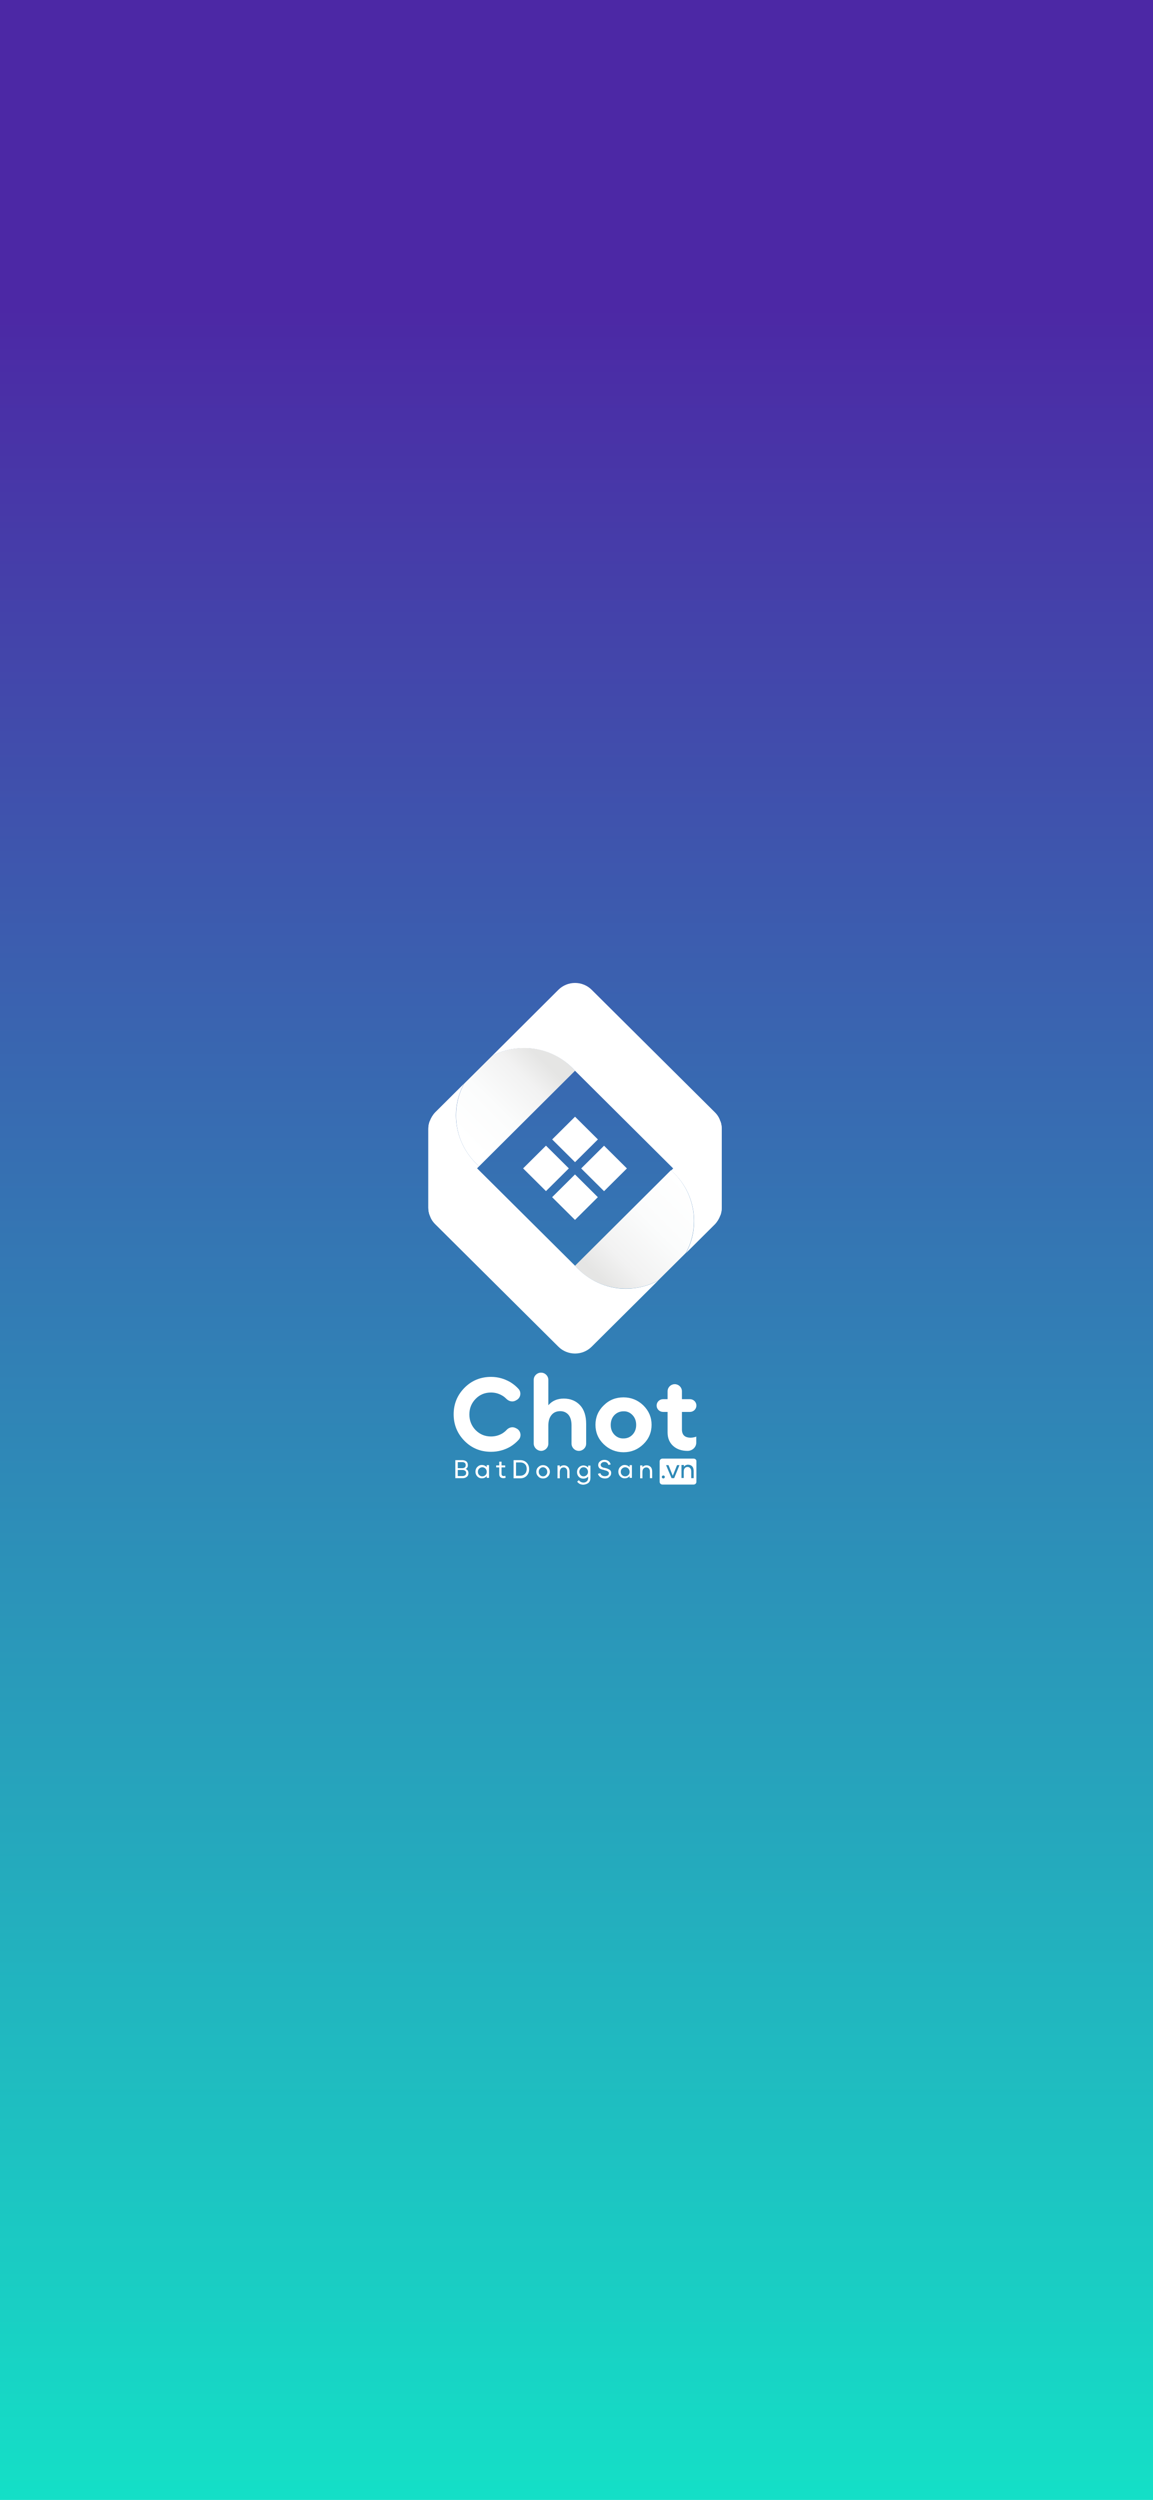 <svg width="393" height="852" viewBox="0 0 393 852" fill="none" xmlns="http://www.w3.org/2000/svg">
<rect x="0" y="0" width="393" height="852" fill="#808080" stroke="none"/>
<g clip-path="url(#clip0_238_4111)">
<rect width="393" height="852" fill="white"/>
<path d="M52.2 23.204C52.718 23.208 53.23 23.303 53.734 23.489C54.237 23.674 54.692 23.977 55.097 24.398C55.506 24.818 55.832 25.386 56.075 26.102C56.321 26.814 56.446 27.701 56.45 28.761C56.45 29.78 56.347 30.688 56.143 31.483C55.938 32.275 55.645 32.943 55.262 33.489C54.883 34.034 54.423 34.449 53.881 34.733C53.34 35.017 52.73 35.159 52.052 35.159C51.359 35.159 50.743 35.023 50.205 34.75C49.667 34.477 49.23 34.1 48.893 33.619C48.556 33.135 48.345 32.578 48.262 31.949H49.995C50.109 32.449 50.34 32.854 50.688 33.165C51.041 33.472 51.495 33.625 52.052 33.625C52.904 33.625 53.569 33.254 54.046 32.511C54.523 31.765 54.764 30.724 54.768 29.386H54.677C54.48 29.712 54.234 29.992 53.938 30.227C53.647 30.462 53.319 30.644 52.955 30.773C52.592 30.901 52.203 30.966 51.791 30.966C51.12 30.966 50.51 30.801 49.961 30.472C49.412 30.142 48.974 29.689 48.648 29.114C48.323 28.538 48.16 27.881 48.16 27.142C48.16 26.407 48.327 25.741 48.66 25.142C48.997 24.544 49.467 24.07 50.069 23.722C50.675 23.369 51.385 23.197 52.2 23.204ZM52.205 24.682C51.762 24.682 51.362 24.792 51.006 25.011C50.654 25.227 50.376 25.521 50.171 25.892C49.967 26.259 49.864 26.669 49.864 27.119C49.864 27.57 49.963 27.979 50.16 28.347C50.361 28.71 50.633 29 50.978 29.216C51.327 29.428 51.724 29.534 52.171 29.534C52.505 29.534 52.815 29.47 53.103 29.341C53.391 29.212 53.643 29.034 53.859 28.807C54.075 28.576 54.243 28.314 54.364 28.023C54.486 27.731 54.546 27.424 54.546 27.102C54.546 26.674 54.444 26.276 54.239 25.909C54.039 25.542 53.762 25.246 53.41 25.023C53.057 24.796 52.656 24.682 52.205 24.682ZM59.644 33.557C59.334 33.557 59.066 33.447 58.843 33.227C58.62 33.004 58.508 32.735 58.508 32.42C58.508 32.11 58.62 31.845 58.843 31.625C59.066 31.401 59.334 31.29 59.644 31.29C59.955 31.29 60.222 31.401 60.445 31.625C60.669 31.845 60.781 32.11 60.781 32.42C60.781 32.629 60.727 32.82 60.621 32.994C60.519 33.165 60.383 33.301 60.212 33.403C60.042 33.506 59.852 33.557 59.644 33.557ZM59.644 27.727C59.334 27.727 59.066 27.617 58.843 27.398C58.62 27.174 58.508 26.905 58.508 26.591C58.508 26.28 58.62 26.015 58.843 25.796C59.066 25.572 59.334 25.46 59.644 25.46C59.955 25.46 60.222 25.572 60.445 25.796C60.669 26.015 60.781 26.28 60.781 26.591C60.781 26.799 60.727 26.991 60.621 27.165C60.519 27.335 60.383 27.472 60.212 27.574C60.042 27.676 59.852 27.727 59.644 27.727ZM62.789 32.727V31.307L67.817 23.364H68.937V25.454H68.227L64.63 31.148V31.239H71.522V32.727H62.789ZM68.306 35V32.295L68.317 31.648V23.364H69.982V35H68.306ZM77.761 23.364V35H75.999V25.125H75.931L73.147 26.943V25.261L76.05 23.364H77.761Z" fill="black"/>
<rect x="308" y="24" width="3" height="10" rx="1" fill="black"/>
<rect x="293" y="30" width="3" height="4" rx="1" fill="black"/>
<rect x="298" y="28" width="3" height="6" rx="1" fill="black"/>
<rect x="303" y="26" width="3" height="8" rx="1" fill="black"/>
<path d="M325.646 34.646L323.743 32.743C323.619 32.619 323.645 32.413 323.794 32.323C325.152 31.509 326.848 31.509 328.206 32.323C328.355 32.413 328.381 32.619 328.257 32.743L326.354 34.646C326.158 34.842 325.842 34.842 325.646 34.646Z" fill="black"/>
<path d="M321.324 30.324L322.294 31.294C322.41 31.41 322.596 31.417 322.721 31.31C324.608 29.693 327.392 29.693 329.279 31.31C329.404 31.417 329.59 31.41 329.706 31.294L330.676 30.324C330.852 30.148 330.844 29.86 330.659 29.693C328.01 27.309 323.99 27.309 321.341 29.693C321.156 29.86 321.148 30.148 321.324 30.324Z" fill="black"/>
<path d="M318.392 27.392L319.237 28.237C319.387 28.387 319.626 28.403 319.795 28.273C323.453 25.459 328.547 25.459 332.205 28.273C332.374 28.403 332.613 28.387 332.763 28.237L333.608 27.392C333.818 27.182 333.8 26.837 333.57 26.65C329.161 23.068 322.839 23.068 318.43 26.65C318.2 26.837 318.182 27.182 318.392 27.392Z" fill="black"/>
<rect opacity="0.3" x="337.5" y="23.5" width="22" height="11" rx="2.5" stroke="black"/>
<rect x="339" y="25" width="19" height="8" rx="1" fill="black"/>
<path opacity="0.3" d="M361 31C362.105 31 363 30.105 363 29C363 27.895 362.105 27 361 27V31Z" fill="black"/>
<rect x="197" y="-204.37" width="891.217" height="891.217" rx="31" transform="rotate(45 197 -204.37)" fill="url(#paint0_linear_238_4111)"/>
<g clip-path="url(#clip1_238_4111)">
<path d="M158.734 500.626C159.358 500.884 159.669 501.401 159.669 502.073C159.669 502.641 159.462 503.054 159.098 503.313C158.734 503.623 158.266 503.778 157.694 503.778H155.2V497.628H157.538C158.11 497.628 158.578 497.783 158.942 498.042C159.306 498.352 159.462 498.765 159.462 499.282C159.514 499.902 159.254 500.367 158.734 500.626ZM156.031 498.352V500.367H157.59C157.902 500.367 158.214 500.264 158.422 500.109C158.63 499.954 158.734 499.695 158.734 499.334C158.734 498.972 158.63 498.714 158.422 498.558C158.214 498.403 157.954 498.3 157.59 498.3H156.031V498.352ZM157.694 503.054C158.006 503.054 158.266 502.951 158.526 502.796C158.734 502.641 158.89 502.383 158.89 502.021C158.89 501.659 158.786 501.401 158.526 501.246C158.318 501.091 158.006 500.987 157.694 500.987H156.031V503.054H157.694Z" fill="white"/>
<path d="M164.191 503.83C163.62 503.83 163.1 503.623 162.684 503.158C162.268 502.744 162.06 502.176 162.06 501.556C162.06 500.936 162.268 500.367 162.684 499.954C163.1 499.54 163.568 499.282 164.191 499.282C164.919 499.282 165.439 499.54 165.906 500.005V499.334H166.686V503.675H165.906V503.054C165.439 503.623 164.867 503.83 164.191 503.83ZM163.308 502.693C163.62 503.003 163.931 503.158 164.399 503.158C164.815 503.158 165.179 503.003 165.491 502.693C165.803 502.383 165.906 502.021 165.906 501.607C165.906 501.194 165.751 500.832 165.491 500.522C165.179 500.212 164.867 500.057 164.399 500.057C163.983 500.057 163.62 500.212 163.308 500.522C162.996 500.832 162.892 501.194 162.892 501.607C162.892 502.021 162.996 502.383 163.308 502.693Z" fill="white"/>
<path d="M171.572 503.778C171.156 503.778 170.792 503.675 170.532 503.416C170.272 503.158 170.168 502.848 170.168 502.434V500.109H169.129V499.437H170.168V498.145H170.948V499.437H172.195V500.109H170.948V502.279C170.948 502.796 171.208 503.054 171.728 503.054C171.884 503.054 172.04 503.003 172.247 502.951L172.351 503.623C172.04 503.778 171.78 503.778 171.572 503.778Z" fill="white"/>
<path d="M175.054 503.778V497.628H177.289C178.173 497.628 178.9 497.887 179.472 498.455C180.044 499.024 180.356 499.747 180.356 500.729C180.356 501.659 180.044 502.434 179.472 503.003C178.9 503.571 178.173 503.83 177.289 503.83H175.054V503.778ZM175.886 502.951H177.289C177.965 502.951 178.484 502.744 178.9 502.331C179.316 501.917 179.524 501.349 179.524 500.626C179.524 499.902 179.316 499.334 178.9 498.972C178.484 498.558 177.913 498.403 177.289 498.403H175.886V502.951Z" fill="white"/>
<path d="M186.748 503.209C186.281 503.675 185.761 503.881 185.085 503.881C184.462 503.881 183.89 503.675 183.474 503.209C183.006 502.744 182.798 502.228 182.798 501.607C182.798 500.987 183.006 500.419 183.474 500.005C183.942 499.54 184.462 499.334 185.085 499.334C185.709 499.334 186.281 499.54 186.748 500.005C187.216 500.471 187.424 500.987 187.424 501.607C187.424 502.228 187.164 502.796 186.748 503.209ZM184.046 502.693C184.306 503.003 184.669 503.158 185.085 503.158C185.501 503.158 185.865 503.003 186.125 502.693C186.437 502.383 186.541 502.021 186.541 501.607C186.541 501.194 186.385 500.832 186.125 500.522C185.813 500.212 185.501 500.057 185.085 500.057C184.669 500.057 184.306 500.212 184.046 500.522C183.734 500.832 183.63 501.194 183.63 501.607C183.63 502.021 183.734 502.383 184.046 502.693Z" fill="white"/>
<path d="M190.023 503.778V499.437H190.803V500.005C191.166 499.592 191.634 499.385 192.206 499.385C192.778 499.385 193.245 499.592 193.609 499.954C193.973 500.316 194.129 500.884 194.129 501.556V503.778H193.349V501.607C193.349 501.091 193.245 500.729 192.985 500.471C192.778 500.212 192.466 500.109 192.102 500.109C191.738 500.109 191.374 500.264 191.166 500.522C190.958 500.781 190.803 501.194 190.803 501.711V503.83H190.023V503.778Z" fill="white"/>
<path d="M198.859 506C198.391 506 197.975 505.897 197.611 505.742C197.247 505.535 196.936 505.277 196.728 504.966L197.299 504.45C197.663 504.966 198.235 505.277 198.911 505.277C199.326 505.277 199.69 505.122 200.002 504.863C200.314 504.605 200.47 504.191 200.47 503.675V503.209C200.106 503.675 199.534 503.933 198.807 503.933C198.183 503.933 197.663 503.726 197.299 503.313C196.884 502.899 196.676 502.331 196.676 501.711C196.676 501.091 196.884 500.522 197.299 500.109C197.715 499.695 198.235 499.437 198.807 499.437C199.482 499.437 200.054 499.695 200.47 500.16V499.489H201.249V503.623C201.249 504.398 201.042 504.966 200.574 505.38C200.106 505.742 199.534 505.948 198.859 506ZM197.871 502.693C198.131 503.003 198.495 503.158 198.911 503.158C199.326 503.158 199.69 503.003 200.002 502.693C200.314 502.383 200.418 502.021 200.418 501.607C200.418 501.194 200.262 500.832 200.002 500.522C199.69 500.212 199.378 500.057 198.911 500.057C198.443 500.057 198.131 500.212 197.871 500.522C197.611 500.832 197.455 501.194 197.455 501.607C197.455 502.021 197.611 502.383 197.871 502.693Z" fill="white"/>
<path d="M206.187 503.881C205.615 503.881 205.096 503.726 204.68 503.468C204.264 503.158 203.952 502.796 203.796 502.279L204.628 502.073C204.732 502.434 204.94 502.693 205.2 502.848C205.511 503.054 205.823 503.106 206.187 503.106C206.603 503.106 206.915 503.003 207.175 502.848C207.435 502.641 207.538 502.434 207.538 502.124C207.538 502.021 207.538 501.917 207.486 501.814C207.435 501.711 207.383 501.659 207.331 501.607C207.279 501.556 207.175 501.504 207.123 501.452C207.071 501.401 206.967 501.349 206.863 501.297C206.759 501.246 206.655 501.246 206.551 501.194C206.499 501.194 206.343 501.142 206.187 501.091C206.031 501.039 205.927 501.039 205.875 500.987C205.667 500.936 205.563 500.884 205.459 500.884C205.356 500.884 205.252 500.832 205.096 500.781C204.94 500.729 204.784 500.677 204.68 500.626C204.576 500.574 204.472 500.522 204.368 500.419C204.264 500.316 204.16 500.212 204.108 500.109C204.056 500.005 204.004 499.902 203.952 499.747C203.9 499.592 203.9 499.437 203.9 499.282C203.9 498.765 204.108 498.352 204.524 498.042C204.94 497.68 205.459 497.525 206.031 497.525C206.551 497.525 207.019 497.68 207.383 497.938C207.746 498.197 208.006 498.61 208.162 499.075L207.383 499.282C207.175 498.61 206.707 498.248 206.031 498.248C205.667 498.248 205.304 498.352 205.096 498.558C204.836 498.765 204.732 499.024 204.732 499.282C204.732 499.385 204.732 499.437 204.784 499.489C204.836 499.54 204.836 499.644 204.888 499.695C204.94 499.747 204.992 499.799 204.992 499.85C205.044 499.902 205.096 499.954 205.148 499.954C205.252 500.005 205.304 500.005 205.356 500.057C205.407 500.109 205.459 500.109 205.563 500.16C205.667 500.212 205.771 500.212 205.823 500.212C205.875 500.212 205.979 500.264 206.083 500.264C206.187 500.315 206.291 500.316 206.343 500.316C206.395 500.316 206.447 500.367 206.499 500.367C206.759 500.419 206.915 500.471 207.019 500.522C207.123 500.574 207.331 500.626 207.486 500.729C207.694 500.832 207.85 500.936 207.954 501.039C208.058 501.142 208.162 501.297 208.214 501.452C208.318 501.607 208.318 501.814 208.318 502.021C208.318 502.589 208.11 503.003 207.694 503.313C207.383 503.726 206.863 503.881 206.187 503.881Z" fill="white"/>
<path d="M212.892 503.83C212.32 503.83 211.8 503.623 211.385 503.158C210.969 502.744 210.761 502.176 210.761 501.556C210.761 500.936 210.969 500.367 211.385 499.954C211.8 499.54 212.268 499.282 212.892 499.282C213.62 499.282 214.139 499.54 214.607 500.005V499.334H215.387V503.675H214.607V503.054C214.139 503.623 213.568 503.83 212.892 503.83ZM212.008 502.693C212.32 503.003 212.632 503.158 213.1 503.158C213.516 503.158 213.879 503.003 214.191 502.693C214.503 502.383 214.607 502.021 214.607 501.607C214.607 501.194 214.451 500.832 214.191 500.522C213.879 500.212 213.568 500.057 213.1 500.057C212.684 500.057 212.32 500.212 212.008 500.522C211.696 500.832 211.593 501.194 211.593 501.607C211.593 502.021 211.696 502.383 212.008 502.693Z" fill="white"/>
<path d="M218.193 503.778V499.437H218.973V500.005C219.337 499.592 219.805 499.385 220.376 499.385C220.948 499.385 221.416 499.592 221.78 499.954C222.143 500.316 222.299 500.884 222.299 501.556V503.778H221.52V501.607C221.52 501.091 221.416 500.729 221.156 500.471C220.948 500.212 220.636 500.109 220.272 500.109C219.909 500.109 219.545 500.264 219.337 500.522C219.077 500.781 218.973 501.194 218.973 501.711V503.83H218.193V503.778Z" fill="white"/>
<path d="M167.362 494.786C163.775 494.786 160.761 493.546 158.318 491.065C155.875 488.585 154.628 485.536 154.628 482.022C154.628 478.456 155.875 475.459 158.318 472.978C160.761 470.498 163.827 469.257 167.362 469.257C169.753 469.257 171.936 469.878 173.963 471.066C175.054 471.738 175.99 472.513 176.769 473.392C177.809 474.58 177.445 476.441 176.042 477.164L175.678 477.371C174.638 477.888 173.495 477.578 172.663 476.802C172.195 476.337 171.728 475.924 171.156 475.614C170.012 474.942 168.765 474.58 167.362 474.58C165.283 474.58 163.516 475.304 162.112 476.751C160.709 478.198 159.981 479.955 159.981 482.073C159.981 484.141 160.709 485.949 162.112 487.396C163.568 488.843 165.283 489.567 167.362 489.567C168.765 489.567 170.064 489.205 171.208 488.533C171.78 488.171 172.299 487.758 172.715 487.293C173.495 486.466 174.69 486.156 175.73 486.673L176.042 486.828C177.497 487.551 177.861 489.463 176.821 490.652C175.99 491.582 175.054 492.357 173.963 493.029C171.988 494.166 169.805 494.786 167.362 494.786Z" fill="white"/>
<path d="M181.915 491.944V470.291C181.915 468.896 183.058 467.811 184.41 467.811C185.813 467.811 186.904 468.947 186.904 470.291V478.921C188.204 477.422 189.919 476.647 192.154 476.647C194.441 476.647 196.312 477.422 197.715 478.921C199.119 480.42 199.794 482.59 199.794 485.329V491.995C199.794 493.391 198.651 494.476 197.299 494.476C195.896 494.476 194.805 493.339 194.805 491.995V485.743C194.805 484.192 194.441 483.004 193.765 482.177C193.037 481.35 192.102 480.937 190.958 480.937C189.711 480.937 188.724 481.35 187.996 482.228C187.268 483.107 186.904 484.296 186.904 485.846V491.995C186.904 493.391 185.761 494.476 184.41 494.476C183.006 494.424 181.915 493.287 181.915 491.944Z" fill="white"/>
<path d="M219.285 492.202C217.414 494.011 215.179 494.941 212.528 494.941C209.929 494.941 207.642 494.011 205.771 492.202C203.9 490.393 202.965 488.171 202.965 485.587C202.965 483.004 203.9 480.782 205.771 478.973C207.642 477.112 209.877 476.234 212.528 476.234C215.127 476.234 217.414 477.164 219.285 478.973C221.156 480.833 222.091 483.004 222.091 485.587C222.091 488.171 221.156 490.393 219.285 492.202ZM212.528 490.238C213.723 490.238 214.763 489.825 215.595 488.947C216.426 488.068 216.842 486.931 216.842 485.639C216.842 484.296 216.426 483.159 215.595 482.28C214.763 481.402 213.723 480.937 212.528 480.988C211.333 480.988 210.293 481.402 209.41 482.28C208.578 483.159 208.162 484.296 208.162 485.639C208.162 486.983 208.578 488.068 209.41 488.947C210.241 489.825 211.333 490.29 212.528 490.238Z" fill="white"/>
<path d="M234.358 494.476C232.331 494.476 230.667 493.908 229.42 492.771C228.173 491.634 227.549 490.083 227.549 488.223V481.195H225.99C224.794 481.195 223.807 480.213 223.807 479.024C223.807 477.836 224.794 476.854 225.99 476.854H227.549V474.167C227.549 472.823 228.64 471.738 229.992 471.738C231.343 471.738 232.435 472.823 232.435 474.167V476.854H235.189C236.385 476.854 237.372 477.836 237.372 479.024C237.372 480.213 236.385 481.195 235.189 481.195H232.435V487.138C232.435 489.05 233.422 489.98 235.449 489.98C236.021 489.98 237.164 489.773 237.32 489.567V491.479C237.424 493.132 236.021 494.476 234.358 494.476Z" fill="white"/>
<path d="M236.437 497.112H225.782C225.262 497.112 224.846 497.525 224.846 498.042V505.018C224.846 505.535 225.262 505.948 225.782 505.948H236.437C236.956 505.948 237.372 505.535 237.372 505.018V498.042C237.424 497.577 237.008 497.112 236.437 497.112ZM226.457 503.726C226.353 503.83 226.25 503.881 226.094 503.881C225.938 503.881 225.834 503.83 225.73 503.726C225.626 503.623 225.574 503.519 225.574 503.364C225.574 503.209 225.626 503.106 225.73 503.003C225.834 502.899 225.938 502.848 226.094 502.848C226.25 502.848 226.353 502.899 226.457 503.003C226.561 503.106 226.613 503.209 226.613 503.364C226.613 503.468 226.561 503.623 226.457 503.726ZM229.784 503.778H228.9L227.029 499.334H227.861L229.316 502.951L230.771 499.334H231.603L229.784 503.778ZM236.437 503.778H235.605V501.556C235.605 501.039 235.501 500.626 235.241 500.367C235.033 500.109 234.721 499.954 234.358 499.954C233.942 499.954 233.63 500.109 233.422 500.367C233.162 500.626 233.058 501.039 233.058 501.556V503.726H232.279V499.282H233.11V499.85C233.474 499.437 233.942 499.179 234.514 499.179C235.085 499.179 235.605 499.385 235.917 499.747C236.281 500.109 236.437 500.677 236.437 501.401V503.778Z" fill="white"/>
<path d="M236.541 416.133C236.541 420.061 235.553 423.782 233.786 426.985L224.274 436.442C221 438.199 217.31 439.181 213.36 439.181C206.447 439.181 200.21 436.184 196 431.378L228.692 398.821C233.526 403.059 236.541 409.26 236.541 416.133Z" fill="url(#paint1_linear_238_4111)"/>
<path d="M224.326 436.442L201.665 458.974C198.547 462.074 193.453 462.074 190.335 458.974L148.339 417.218C147.455 416.34 146.832 415.358 146.468 414.17C146.156 413.343 146 412.464 146 411.586V384.714C146 383.835 146.156 382.956 146.468 382.13L196 431.378L196.052 431.43C200.314 436.184 206.499 439.233 213.412 439.233C217.362 439.181 221.104 438.199 224.326 436.442Z" fill="white"/>
<path d="M155.459 380.166C155.459 376.238 156.447 372.518 158.214 369.314L167.726 359.857C171 358.1 174.69 357.118 178.64 357.118C185.553 357.118 191.79 360.115 196 364.921L163.308 397.478C158.474 393.24 155.459 387.091 155.459 380.166Z" fill="url(#paint2_linear_238_4111)"/>
<path d="M246 384.714V411.637C246 412.516 245.844 413.394 245.532 414.221L196.052 364.973L196 364.921C191.738 360.167 185.553 357.17 178.588 357.17C174.638 357.17 170.896 358.151 167.674 359.908L190.335 337.325C193.453 334.225 198.547 334.225 201.665 337.325L243.661 379.081C244.545 379.959 245.168 380.941 245.532 382.13C245.844 382.956 246 383.783 246 384.714Z" fill="white"/>
<path d="M163.308 397.478L146.468 414.221C146.156 413.394 146 412.516 146 411.637V384.714C146 383.835 146.156 382.956 146.468 382.13C146.884 380.993 147.507 379.959 148.339 379.081L158.162 369.314C156.395 372.569 155.407 376.238 155.407 380.166C155.459 387.091 158.474 393.24 163.308 397.478Z" fill="white"/>
<path d="M246 384.714V411.637C246 412.516 245.844 413.394 245.532 414.221C245.116 415.358 244.493 416.392 243.661 417.27L233.838 427.037C235.605 423.782 236.592 420.112 236.592 416.185C236.592 409.312 233.578 403.111 228.744 398.925L245.584 382.181C245.844 382.956 246 383.783 246 384.714Z" fill="white"/>
<path d="M203.794 388.33L196.003 380.583L188.211 388.33L196.003 396.077L203.794 388.33Z" fill="white"/>
<path d="M213.682 398.216L205.891 390.47L198.1 398.216L205.891 405.963L213.682 398.216Z" fill="white"/>
<path d="M193.888 398.198L186.096 390.452L178.305 398.198L186.096 405.945L193.888 398.198Z" fill="white"/>
<path d="M203.776 408.011L195.985 400.265L188.193 408.011L195.985 415.758L203.776 408.011Z" fill="white"/>
</g>
</g>
<defs>
<linearGradient id="paint0_linear_238_4111" x1="984.979" y1="539.768" x2="437.325" y2="-7.886" gradientUnits="userSpaceOnUse">
<stop stop-color="#12E6C8"/>
<stop offset="1" stop-color="#4C28A5"/>
</linearGradient>
<linearGradient id="paint1_linear_238_4111" x1="237.708" y1="406.54" x2="206.652" y2="437.775" gradientUnits="userSpaceOnUse">
<stop stop-color="white"/>
<stop offset="0.411" stop-color="#FBFCFC"/>
<stop offset="0.778" stop-color="#F2F2F2"/>
<stop offset="1" stop-color="#E5E5E4"/>
</linearGradient>
<linearGradient id="paint2_linear_238_4111" x1="156.898" y1="387.201" x2="183.766" y2="360.178" gradientUnits="userSpaceOnUse">
<stop stop-color="white"/>
<stop offset="0.411" stop-color="#FBFCFC"/>
<stop offset="0.778" stop-color="#F2F2F2"/>
<stop offset="1" stop-color="#E5E5E4"/>
</linearGradient>
<clipPath id="clip0_238_4111">
<rect width="393" height="852" fill="white"/>
</clipPath>
<clipPath id="clip1_238_4111">
<rect width="100" height="171" fill="white" transform="translate(146 335)"/>
</clipPath>
</defs>
</svg>
